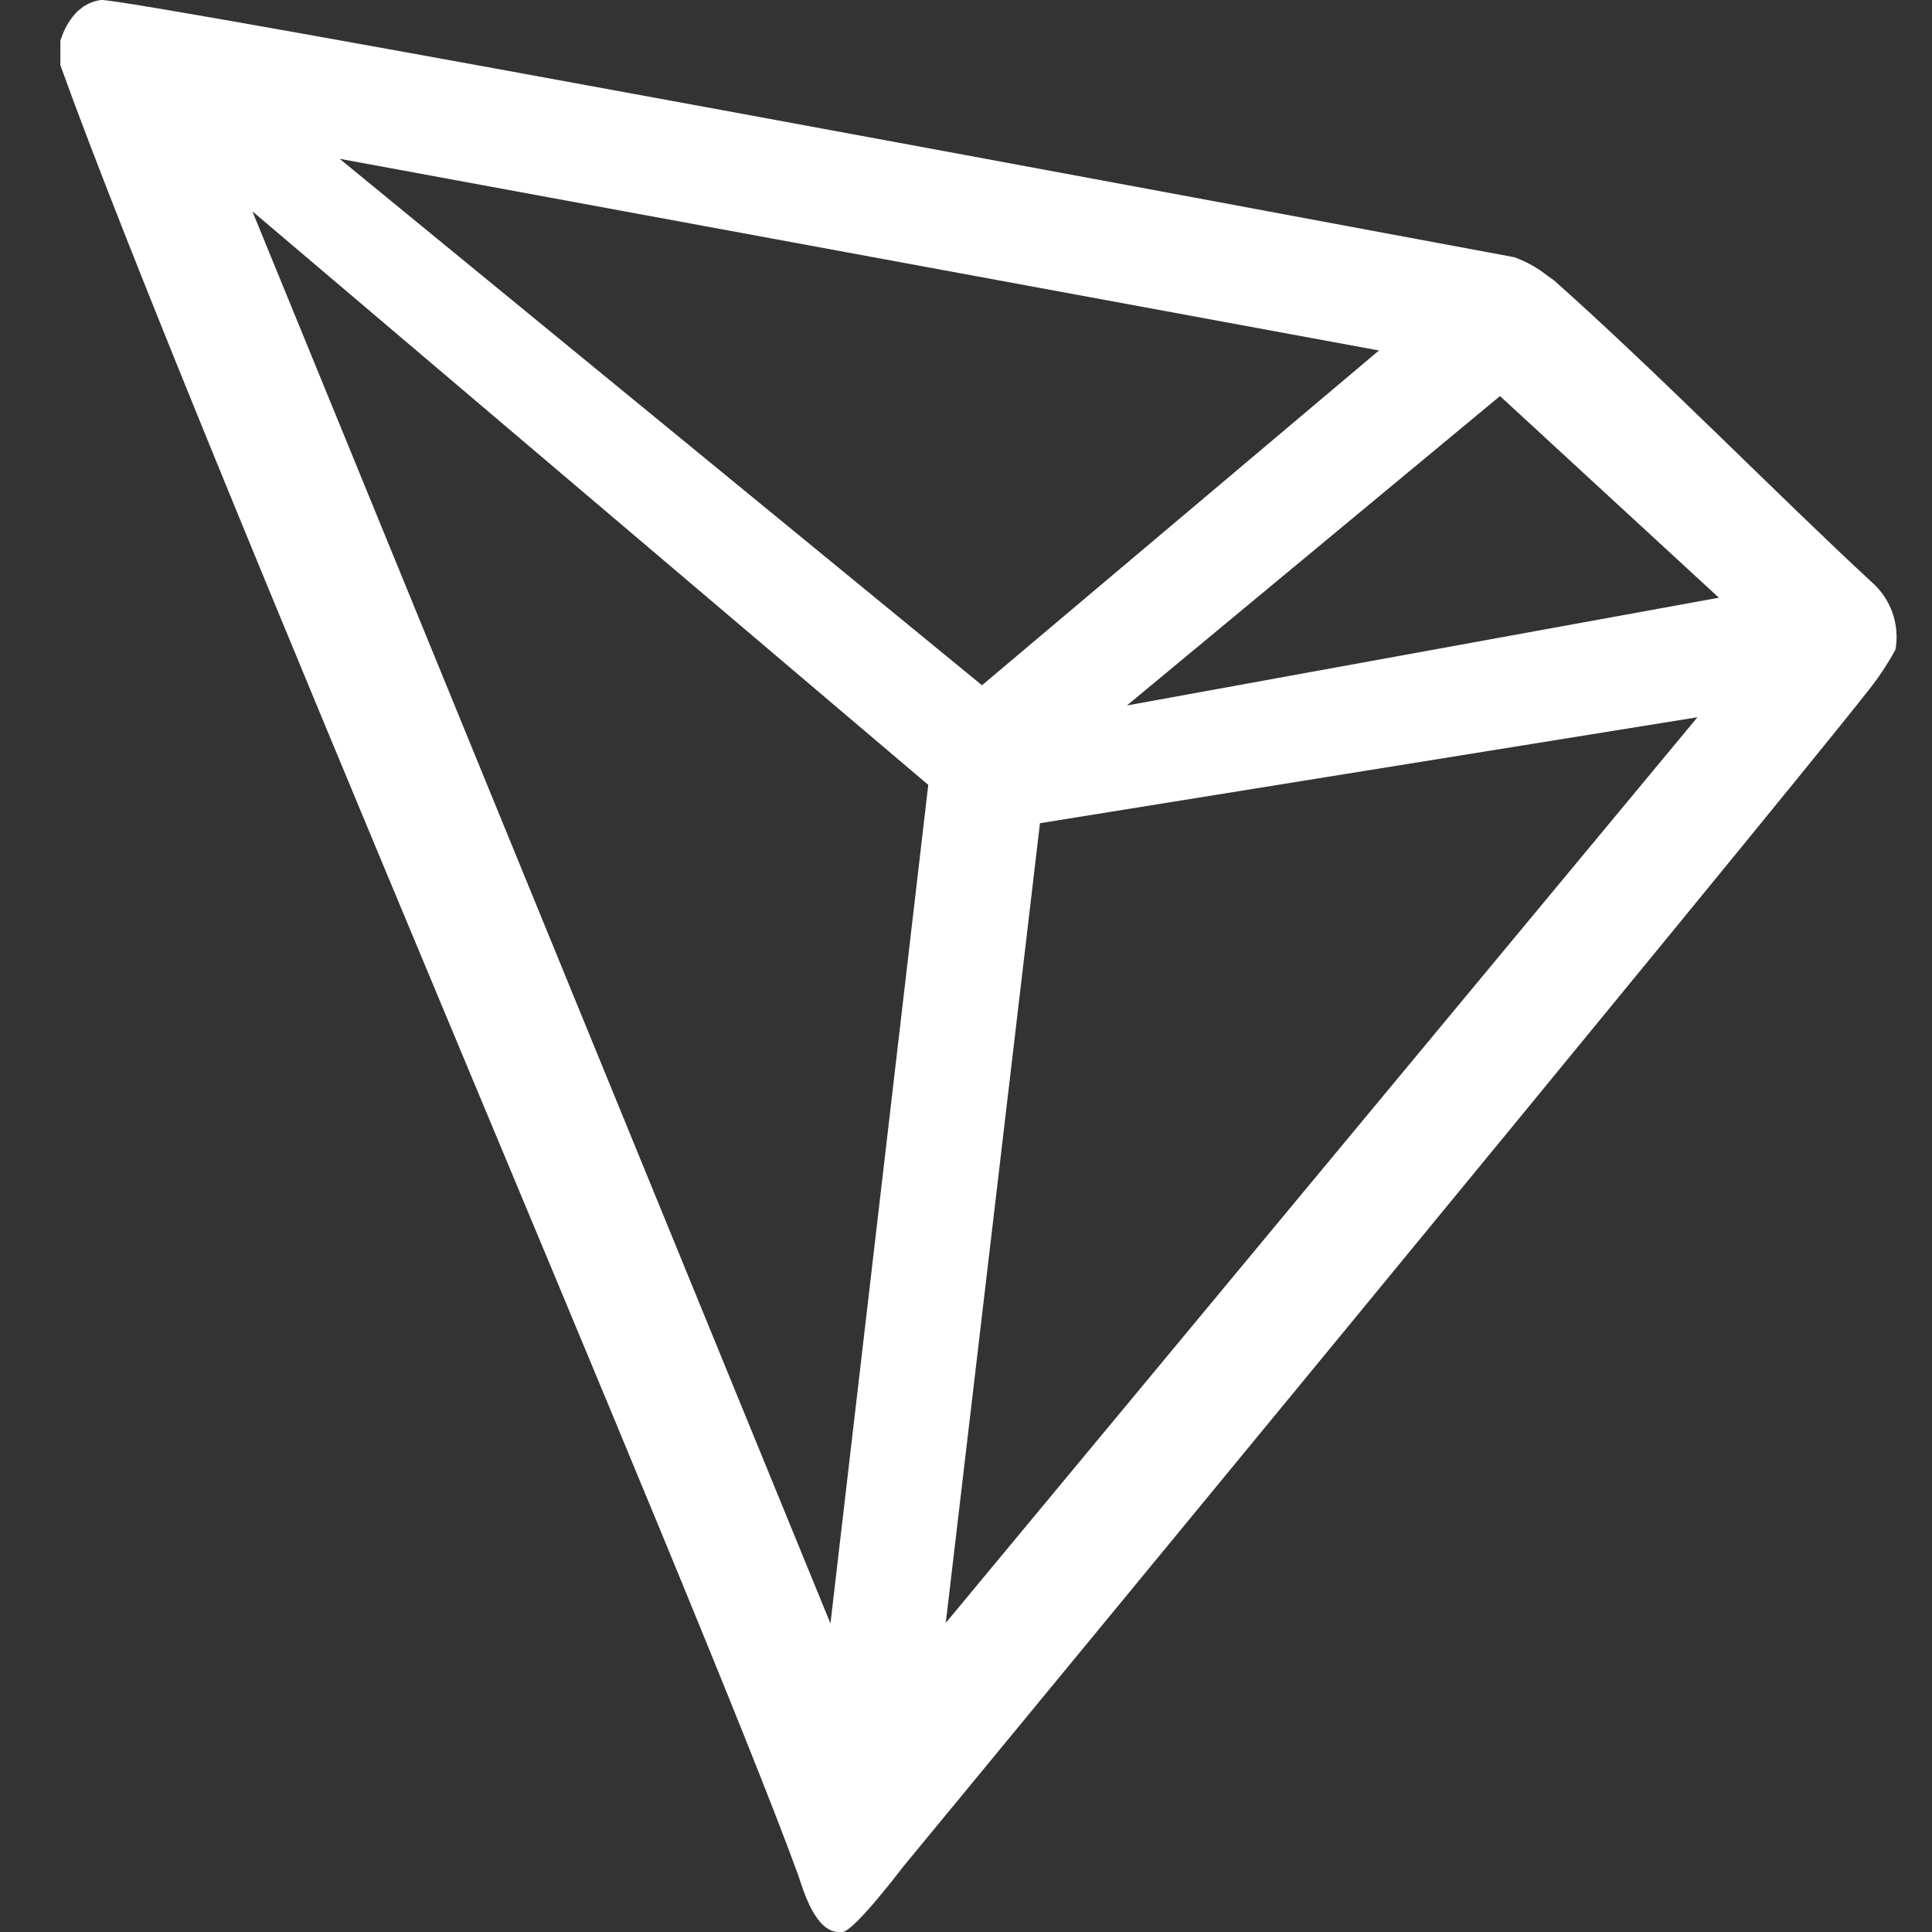 <svg width="32" height="32" viewBox="0 0 32 32" fill="none" xmlns="http://www.w3.org/2000/svg">
<rect x="0" y="0" width="32" height="32" fill="#333333" stroke="none"/>
<path d="M31 9.64C29.5 8.255 27.425 6.14 25.735 4.64L25.635 4.57C25.468 4.437 25.281 4.332 25.08 4.26C21.005 3.5 2.04 -0.045 1.67 0C1.566 0.015 1.467 0.053 1.38 0.11L1.285 0.185C1.168 0.304 1.079 0.448 1.025 0.605L1 0.67V1.025V1.08C3.135 7.025 11.565 26.5 13.225 31.07C13.325 31.38 13.515 31.97 13.87 32H13.95C14.14 32 14.95 30.93 14.95 30.93C14.95 30.93 29.43 13.37 30.895 11.5C31.084 11.27 31.252 11.022 31.395 10.76C31.431 10.555 31.414 10.345 31.345 10.148C31.275 9.952 31.157 9.777 31 9.64ZM18.665 11.685L24.845 6.56L28.47 9.9L18.665 11.685ZM16.265 11.35L5.625 2.63L22.84 5.805L16.265 11.35ZM17.225 13.635L28.115 11.88L15.665 26.88L17.225 13.635ZM4.18 3.5L15.375 13L13.755 26.89L4.18 3.5Z" fill="white"/>
</svg>
